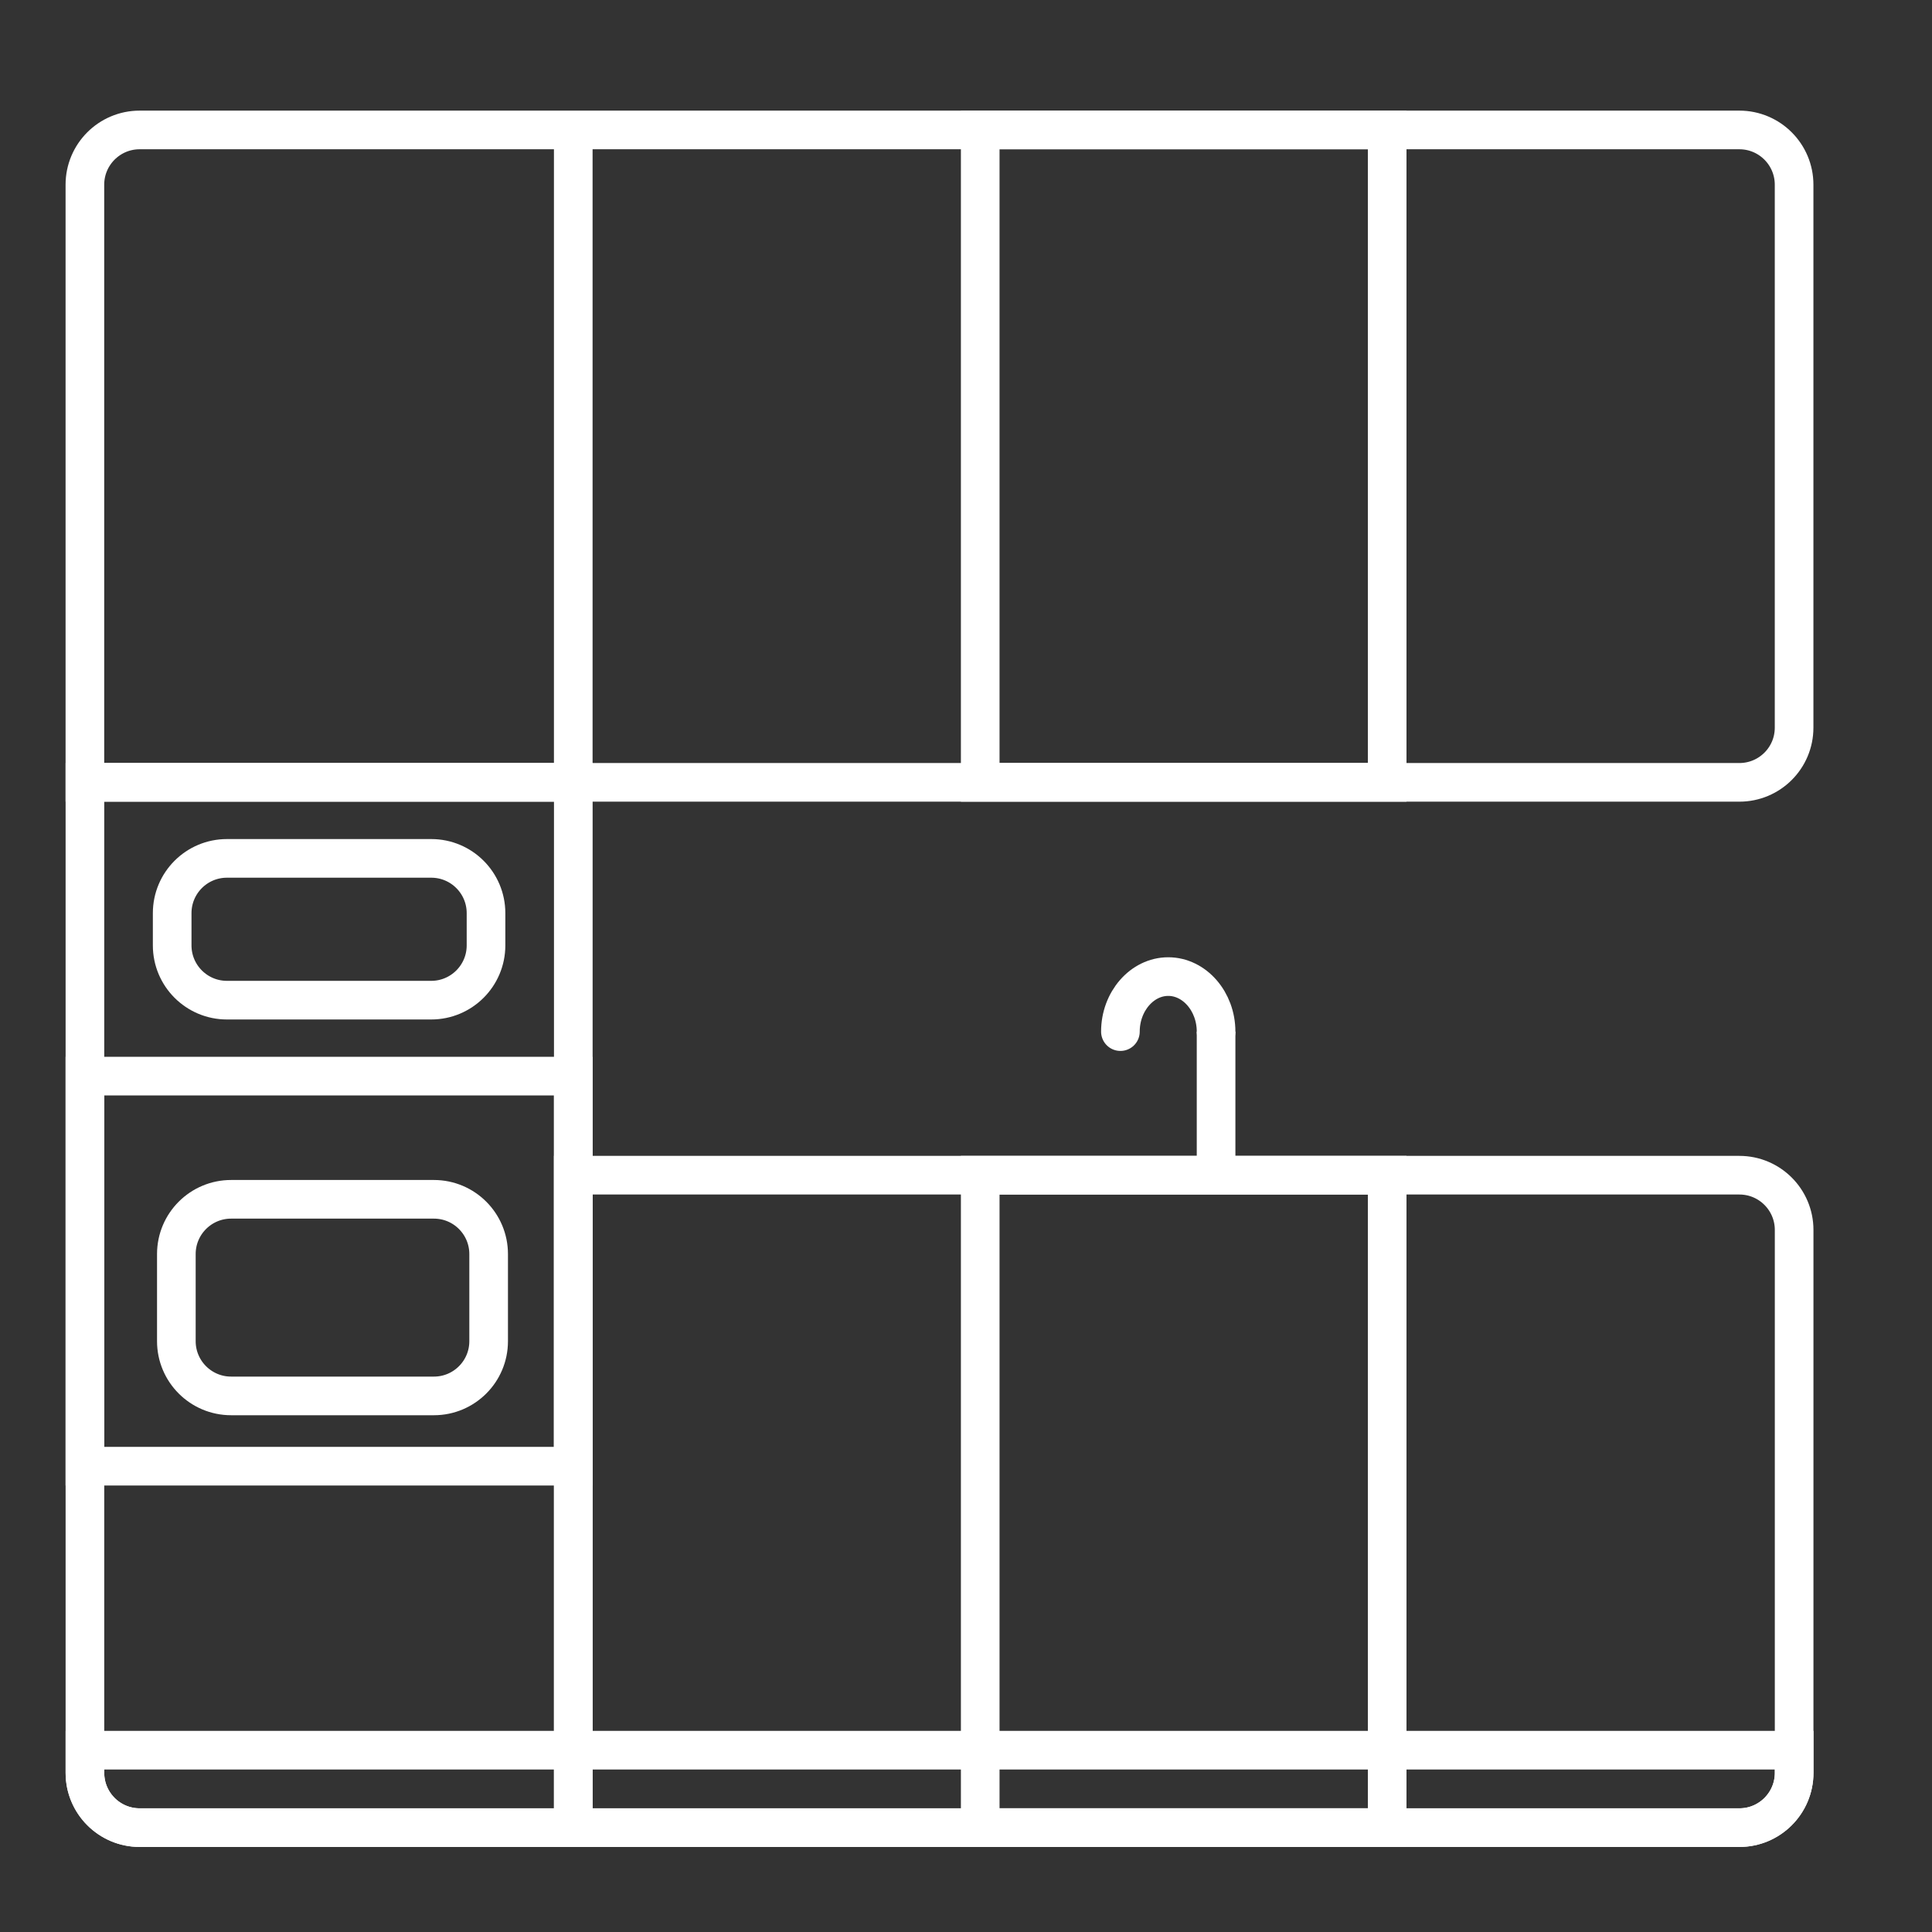 <?xml version="1.0" encoding="utf-8"?>
<!-- Generator: Adobe Illustrator 26.5.0, SVG Export Plug-In . SVG Version: 6.00 Build 0)  -->
<svg version="1.1" id="Слой_1" xmlns="http://www.w3.org/2000/svg" xmlns:xlink="http://www.w3.org/1999/xlink" x="0px" y="0px"
	 viewBox="0 0 500 500" style="enable-background:new 0 0 500 500;" xml:space="preserve">
<rect x="0" y="0" width="500" height="500" fill="#333333" stroke="none"/>
<style type="text/css">
	.st0{fill:none;stroke:#FFFFFF;stroke-width:10;stroke-miterlimit:10;}
	.st1{fill:none;stroke:#FFFFFF;stroke-width:10;stroke-linecap:round;stroke-miterlimit:10;}
</style>
<g>
	<path class="st0" d="M450.15,472.99h-414c-7.83,0-14.17-6.35-14.17-14.17v-5.87h442.35v5.87
		C464.32,466.64,457.98,472.99,450.15,472.99z"/>
	<path class="st0" d="M450.15,472.99H148.36V304.14h301.79c7.83,0,14.17,6.35,14.17,14.17v140.5
		C464.32,466.64,457.98,472.99,450.15,472.99z"/>
	<rect x="253.68" y="304.14" class="st0" width="105.32" height="168.84"/>
	<rect x="253.68" y="33.63" class="st0" width="105.32" height="168.84"/>
	<path class="st0" d="M450.15,202.47H21.97V47.8c0-7.83,6.35-14.17,14.17-14.17h414c7.83,0,14.17,6.35,14.17,14.17v140.5
		C464.32,196.13,457.98,202.47,450.15,202.47z"/>
	<path class="st0" d="M148.36,472.99H36.15c-7.83,0-14.17-6.35-14.17-14.17V202.47h126.39V472.99z"/>
	<rect x="21.97" y="278.5" class="st0" width="126.39" height="100.95"/>
	<path class="st0" d="M112.3,361.26H59.81c-7.83,0-14.17-6.35-14.17-14.17v-22.54c0-7.83,6.35-14.17,14.17-14.17h52.48
		c7.83,0,14.17,6.35,14.17,14.17v22.54C126.47,354.91,120.12,361.26,112.3,361.26z"/>
	<path class="st0" d="M111.6,258.84H58.73c-7.83,0-14.17-6.35-14.17-14.17v-8.35c0-7.83,6.35-14.17,14.17-14.17h52.88
		c7.83,0,14.17,6.35,14.17,14.17v8.35C125.78,252.49,119.43,258.84,111.6,258.84z"/>
	<line class="st1" x1="148.36" y1="35.7" x2="148.36" y2="202.47"/>
	<line class="st0" x1="314.72" y1="266.98" x2="314.72" y2="302.69"/>
	<path class="st1" d="M314.72,266.98c0-7.81-5.59-14.24-12.38-14.24c-6.79,0-12.38,6.43-12.38,14.24"/>
</g>
</svg>

